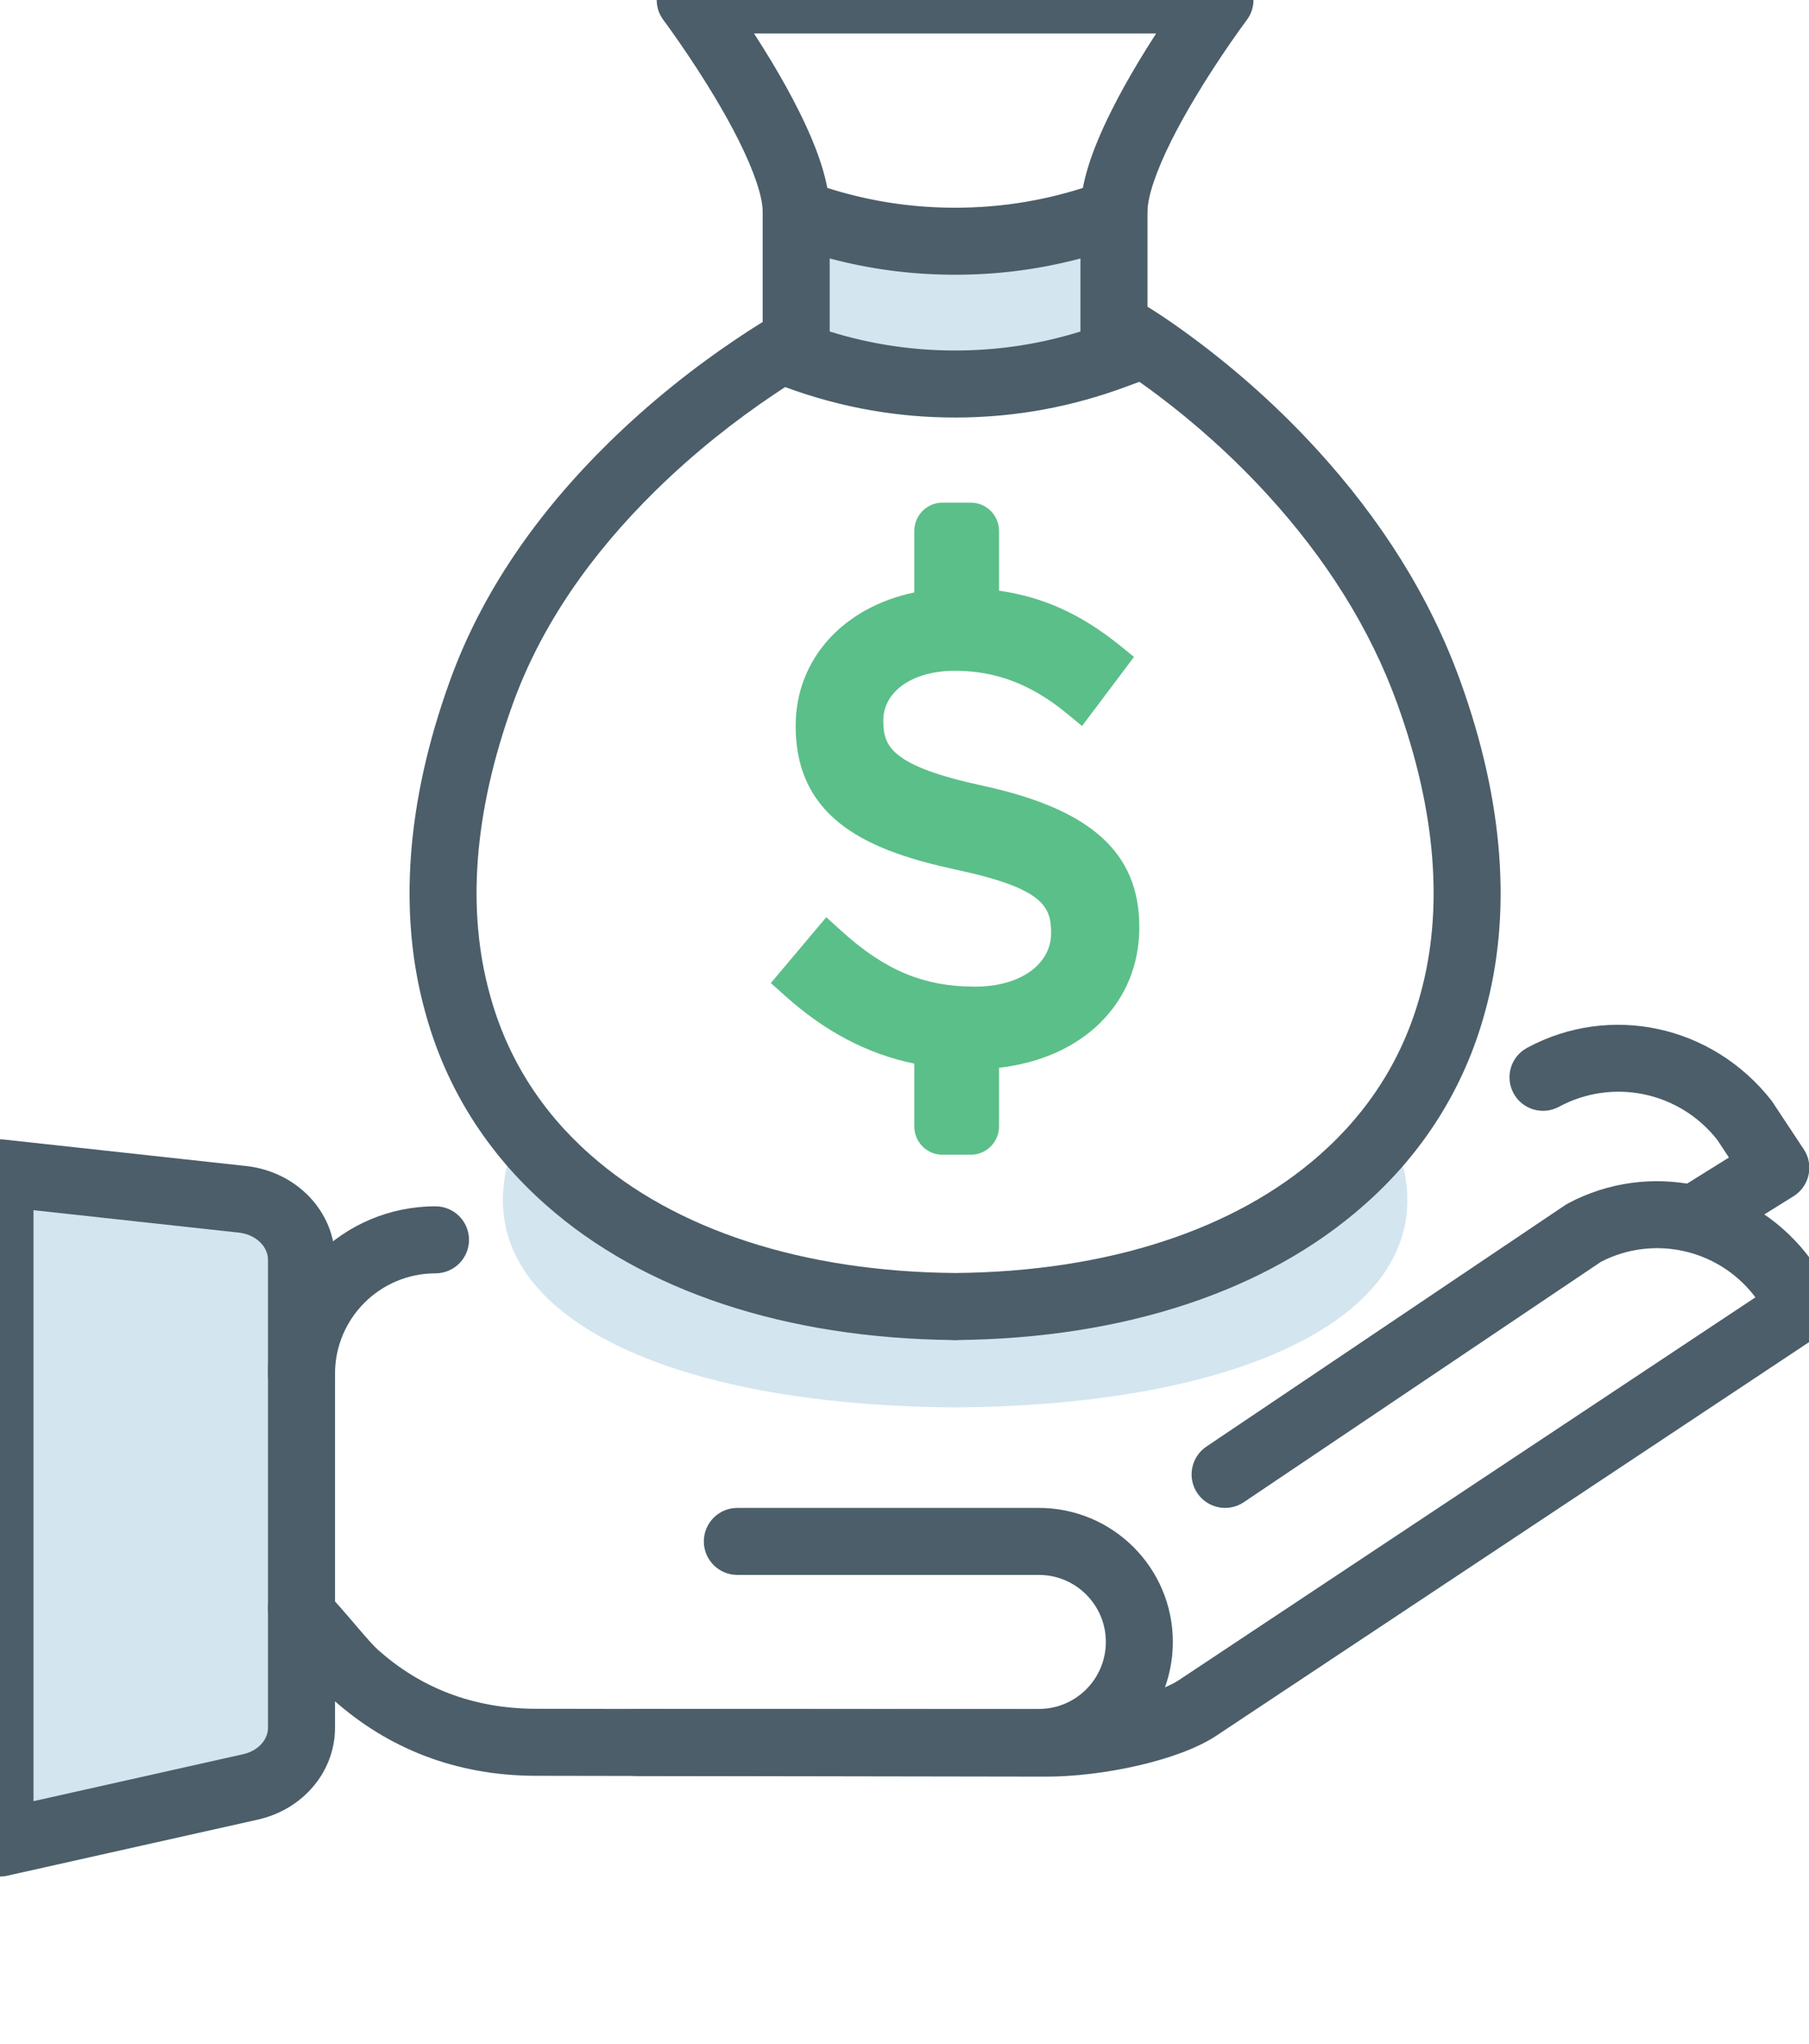 <?xml version="1.0" encoding="UTF-8"?>
<svg width="54px" height="61px" viewBox="0 0 54 61" version="1.1" xmlns="http://www.w3.org/2000/svg" xmlns:xlink="http://www.w3.org/1999/xlink">
    <!-- Generator: Sketch 49.3 (51167) - http://www.bohemiancoding.com/sketch -->
    <title>Icon/ Maximize your deductions and credits</title>
    <desc>Created with Sketch.</desc>
    <defs>
        <polygon id="path-1" points="1.18 1 0.18 1 0.18 0.99 1.18 0.99 1.18 1"></polygon>
    </defs>
    <g id="Icon/-Maximize-your-deductions-and-credits" stroke="none" stroke-width="1" fill="none" fill-rule="evenodd">
        <g id="Maximize-your-deductions-and-credits" transform="translate(-1, -1)">
            <path d="M39.712,41.095 C37.318,42.303 33.75,42.974 29.51,43 C25.271,42.974 21.702,42.303 19.309,41.095 C16.553,39.714 15.325,37.623 16.394,35 C16.897,36.388 17.904,36.563 19.309,37.492 C21.702,39.086 25.271,39.975 29.51,40.002 C33.75,39.975 37.318,39.086 39.712,37.492 C41.117,36.563 42.124,36.388 42.627,35 C43.696,37.623 42.468,39.714 39.712,41.095" id="Fill-1" fill="#D3E5EF"></path>
            <path d="M10,38.596 L10,52.561 C10,53.398 9.372,54.126 8.478,54.326 L1,56 L1,36 L8.238,36.791 C9.244,36.901 10,37.676 10,38.596" id="Fill-3" fill="#D3E5EF"></path>
            <path d="M8.26,53.35 C8.711,53.249 9,52.914 9,52.561 L9,38.596 C9,38.205 8.645,37.842 8.13,37.785 L2,37.115 L2,54.752 L8.26,53.35 Z M11,38.596 L11,52.561 C11,53.882 10.034,55.003 8.697,55.302 L1.219,56.976 C0.594,57.116 0,56.641 0,56 L0,36 C0,35.405 0.517,34.941 1.109,35.006 L8.347,35.797 C9.843,35.961 11,37.147 11,38.596 Z" id="Stroke-5" fill="#4B5E69" fill-rule="nonzero"></path>
            <path d="M53.331,39.626 L53.4,39.716 L36.183,51.144 C35.454,51.621 33.544,52.02 32.233,52.02 L17.017,51.995 C15.084,51.995 13.532,51.343 12.298,50.249 C11.788,49.798 10.506,48 10,48 C9.448,48 9,48.448 9,49 C9,49.552 9.448,50 10,50 C8.987,49.411 8.987,49.411 9.153,49.534 C9.188,49.595 9.208,49.63 9.241,49.685 C9.337,49.846 9.45,50.019 9.582,50.205 C9.959,50.733 10.419,51.256 10.971,51.746 C12.555,53.149 14.568,53.995 17.015,53.995 L32.231,54.02 C33.897,54.02 36.164,53.546 37.284,52.814 L55.396,40.791 C55.878,40.471 55.989,39.811 55.638,39.351 L54.907,38.394 C53.193,36.251 50.218,35.634 47.814,36.909 L47.724,36.962 L37.012,44.17 C36.554,44.479 36.432,45.1 36.74,45.558 C37.049,46.016 37.67,46.138 38.128,45.83 L48.794,38.653 C50.341,37.858 52.241,38.263 53.331,39.626 Z" id="Stroke-7" fill="#4B5E69" fill-rule="nonzero"></path>
            <path d="M51.201,36.421 C50.732,36.713 50.589,37.33 50.881,37.799 C51.173,38.267 51.79,38.411 52.258,38.119 L54.538,36.699 C55.016,36.401 55.155,35.767 54.844,35.298 L53.884,33.848 C52.104,31.578 49.052,30.94 46.585,32.27 C46.099,32.532 45.917,33.138 46.18,33.625 C46.442,34.111 47.048,34.292 47.534,34.03 C49.144,33.162 51.132,33.578 52.263,35.018 L52.61,35.544 L51.201,36.421 Z" id="Stroke-9" fill="#4B5E69" fill-rule="nonzero"></path>
            <path d="M11,42 C11,40.342 12.342,39 14,39 C14.552,39 15,38.552 15,38 C15,37.448 14.552,37 14,37 C11.238,37 9,39.238 9,42 C9,42.552 9.448,43 10,43 C10.552,43 11,42.552 11,42 Z" id="Stroke-11" fill="#4B5E69" fill-rule="nonzero"></path>
            <path d="M23.01,48 L32.01,48 C33.115,48 34.01,48.895 34.01,50 C34.01,51.105 33.115,52 32.01,52 L20.01,52 C19.458,52 19.01,52.448 19.01,53 C19.01,53.552 19.458,54 20.01,54 L32.01,54 C34.219,54 36.01,52.209 36.01,50 C36.01,47.791 34.219,46 32.01,46 L23.01,46 C22.458,46 22.01,46.448 22.01,47 C22.01,47.552 22.458,48 23.01,48 Z" id="Stroke-13" fill="#4B5E69" fill-rule="nonzero"></path>
            <g id="Group-17" transform="translate(26, 60)">
                <mask id="mask-2" fill="white">
                    <use xlink:href="#path-1"></use>
                </mask>
                <g id="Clip-16"></g>
                <path d="M0.84,1 L0.18,1 C0.29,1 0.4,1 0.51,0.99 C0.62,1 0.73,1 0.84,1" id="Fill-15" fill="#4B5E69" mask="url(#mask-2)"></path>
            </g>
            <path d="M35.01,28.666 C35.01,26.457 33.582,25.159 30.379,24.458 C27.583,23.857 27.367,23.269 27.367,22.503 C27.367,21.628 28.247,21.018 29.506,21.018 C30.721,21.018 31.777,21.418 32.828,22.278 L33.3,22.666 L34.851,20.604 L34.408,20.246 C33.269,19.33 32.148,18.818 30.822,18.627 L30.822,16.846 C30.822,16.38 30.444,16 29.978,16 L29.135,16 C28.67,16 28.292,16.38 28.292,16.846 L28.292,18.68 C26.186,19.121 24.751,20.655 24.751,22.667 C24.751,25.517 27.039,26.408 29.514,26.948 C32.176,27.512 32.376,28.067 32.376,28.849 C32.376,29.788 31.443,30.444 30.109,30.444 C28.575,30.444 27.417,29.961 26.115,28.78 L25.665,28.372 L24.01,30.337 L24.436,30.718 C25.634,31.792 26.889,32.449 28.292,32.742 L28.292,34.615 C28.292,35.082 28.67,35.461 29.135,35.461 L29.978,35.461 C30.444,35.461 30.822,35.082 30.822,34.615 L30.822,32.865 C33.318,32.582 35.01,30.944 35.01,28.666" id="Fill-18" fill="#5BBF89"></path>
            <path d="M29.77,41 L29.77,39 L29.25,39 L29.25,41 C29.364,41 29.439,40.999 29.51,40.995 C29.581,40.999 29.656,41 29.77,41 Z M29.518,38.99 L29.634,38.998 C29.645,38.999 29.678,39 29.77,39 L29.77,41 L29.25,41 L29.25,39 C29.342,39 29.375,38.999 29.386,38.998 L29.502,38.99 C29.504,38.99 29.507,38.99 29.51,38.99 C29.513,38.99 29.516,38.99 29.518,38.99 Z M17.299,36.961 C15.539,35.411 14.309,33.463 13.697,31.219 C12.884,28.301 13.119,24.945 14.429,21.321 C15.383,18.675 17.039,16.299 19.192,14.191 C20.409,12.999 21.71,11.967 23.012,11.095 C23.469,10.789 23.894,10.525 24.278,10.302 C24.512,10.165 24.684,10.072 24.782,10.021 L25.698,11.799 C25.629,11.835 25.487,11.912 25.283,12.031 C24.935,12.233 24.546,12.475 24.125,12.757 C22.92,13.564 21.714,14.521 20.591,15.62 C18.639,17.532 17.153,19.665 16.31,22 C15.134,25.253 14.929,28.189 15.625,30.687 C16.134,32.556 17.151,34.166 18.623,35.462 C21.148,37.698 24.961,38.951 29.51,38.99 C34.059,38.951 37.872,37.698 40.399,35.46 C41.869,34.166 42.886,32.556 43.397,30.682 C44.091,28.189 43.886,25.253 42.709,21.999 C41.89,19.729 40.558,17.651 38.851,15.781 C37.798,14.628 36.668,13.624 35.539,12.778 C35.145,12.483 34.781,12.229 34.456,12.017 C34.265,11.893 34.134,11.813 34.07,11.776 L35.07,10.044 C35.416,10.244 35.999,10.623 36.738,11.178 C37.962,12.095 39.185,13.181 40.328,14.433 C42.202,16.486 43.675,18.783 44.59,21.32 C45.901,24.945 46.136,28.301 45.325,31.213 C44.711,33.463 43.481,35.411 41.723,36.959 C38.816,39.534 34.553,40.939 29.57,40.99 C29.49,40.993 29.471,40.992 29.45,40.99 C24.467,40.939 20.204,39.534 17.299,36.961 Z" id="Stroke-20" fill="#4B5E69" fill-rule="nonzero"></path>
            <path d="M26.215,11.197 L25.939,11.275 C26.002,11.217 26.1,11.191 26.215,11.197" id="Fill-22" fill="#4B5E69"></path>
            <path d="M34.253,11.608 C33.189,12.001 31.547,12.46 29.51,12.46 C28.385,12.46 26.694,12.32 24.767,11.608 L24.767,7.347 C25.831,7.74 27.472,8.199 29.51,8.199 C30.634,8.199 32.326,8.059 34.253,7.347 L34.253,11.608 Z" id="Fill-24" fill="#D3E5EF"></path>
            <path d="M33.253,8.713 C31.967,9.055 30.72,9.199 29.51,9.199 C28.172,9.199 26.93,9.022 25.767,8.713 L25.767,10.893 C27.06,11.295 28.307,11.46 29.51,11.46 C30.863,11.46 32.103,11.251 33.253,10.893 L33.253,8.713 Z M34.6,12.546 C33.06,13.115 31.378,13.46 29.51,13.46 C27.882,13.46 26.187,13.199 24.421,12.546 L23.767,12.305 L23.767,5.912 L25.114,6.409 C26.446,6.901 27.897,7.199 29.51,7.199 C30.915,7.199 32.38,6.974 33.907,6.409 L35.253,5.912 L35.253,12.305 L34.6,12.546 Z" id="Stroke-26" fill="#4B5E69" fill-rule="nonzero"></path>
            <path d="M30.037,2 C31.371,2 31.371,0 30.037,0 L28.983,0 C27.65,0 27.65,2 28.983,2 L35.511,2 C35.329,2.282 35.15,2.568 34.977,2.857 C34.679,3.354 34.41,3.837 34.179,4.301 C33.587,5.483 33.253,6.485 33.253,7.324 L35.253,7.324 C35.253,6.875 35.505,6.121 35.967,5.195 C36.175,4.78 36.419,4.341 36.692,3.886 C37.025,3.33 37.384,2.78 37.743,2.261 C37.958,1.951 38.124,1.722 38.215,1.6 C38.71,0.941 38.239,0 37.415,0 L28.983,0 L28.983,2 L30.037,2 L30.037,0 L21.605,0 C20.781,0 20.311,0.941 20.805,1.6 C20.897,1.722 21.062,1.951 21.277,2.261 C21.636,2.78 21.995,3.33 22.329,3.886 C22.602,4.341 22.846,4.78 23.053,5.195 C23.516,6.121 23.767,6.875 23.767,7.324 L25.767,7.324 C25.767,6.485 25.433,5.483 24.842,4.301 C24.61,3.837 24.342,3.354 24.044,2.857 C23.87,2.568 23.691,2.282 23.509,2 L30.037,2 Z" id="Stroke-28" fill="#4B5E69" fill-rule="nonzero"></path>
        </g>
    </g>
</svg>